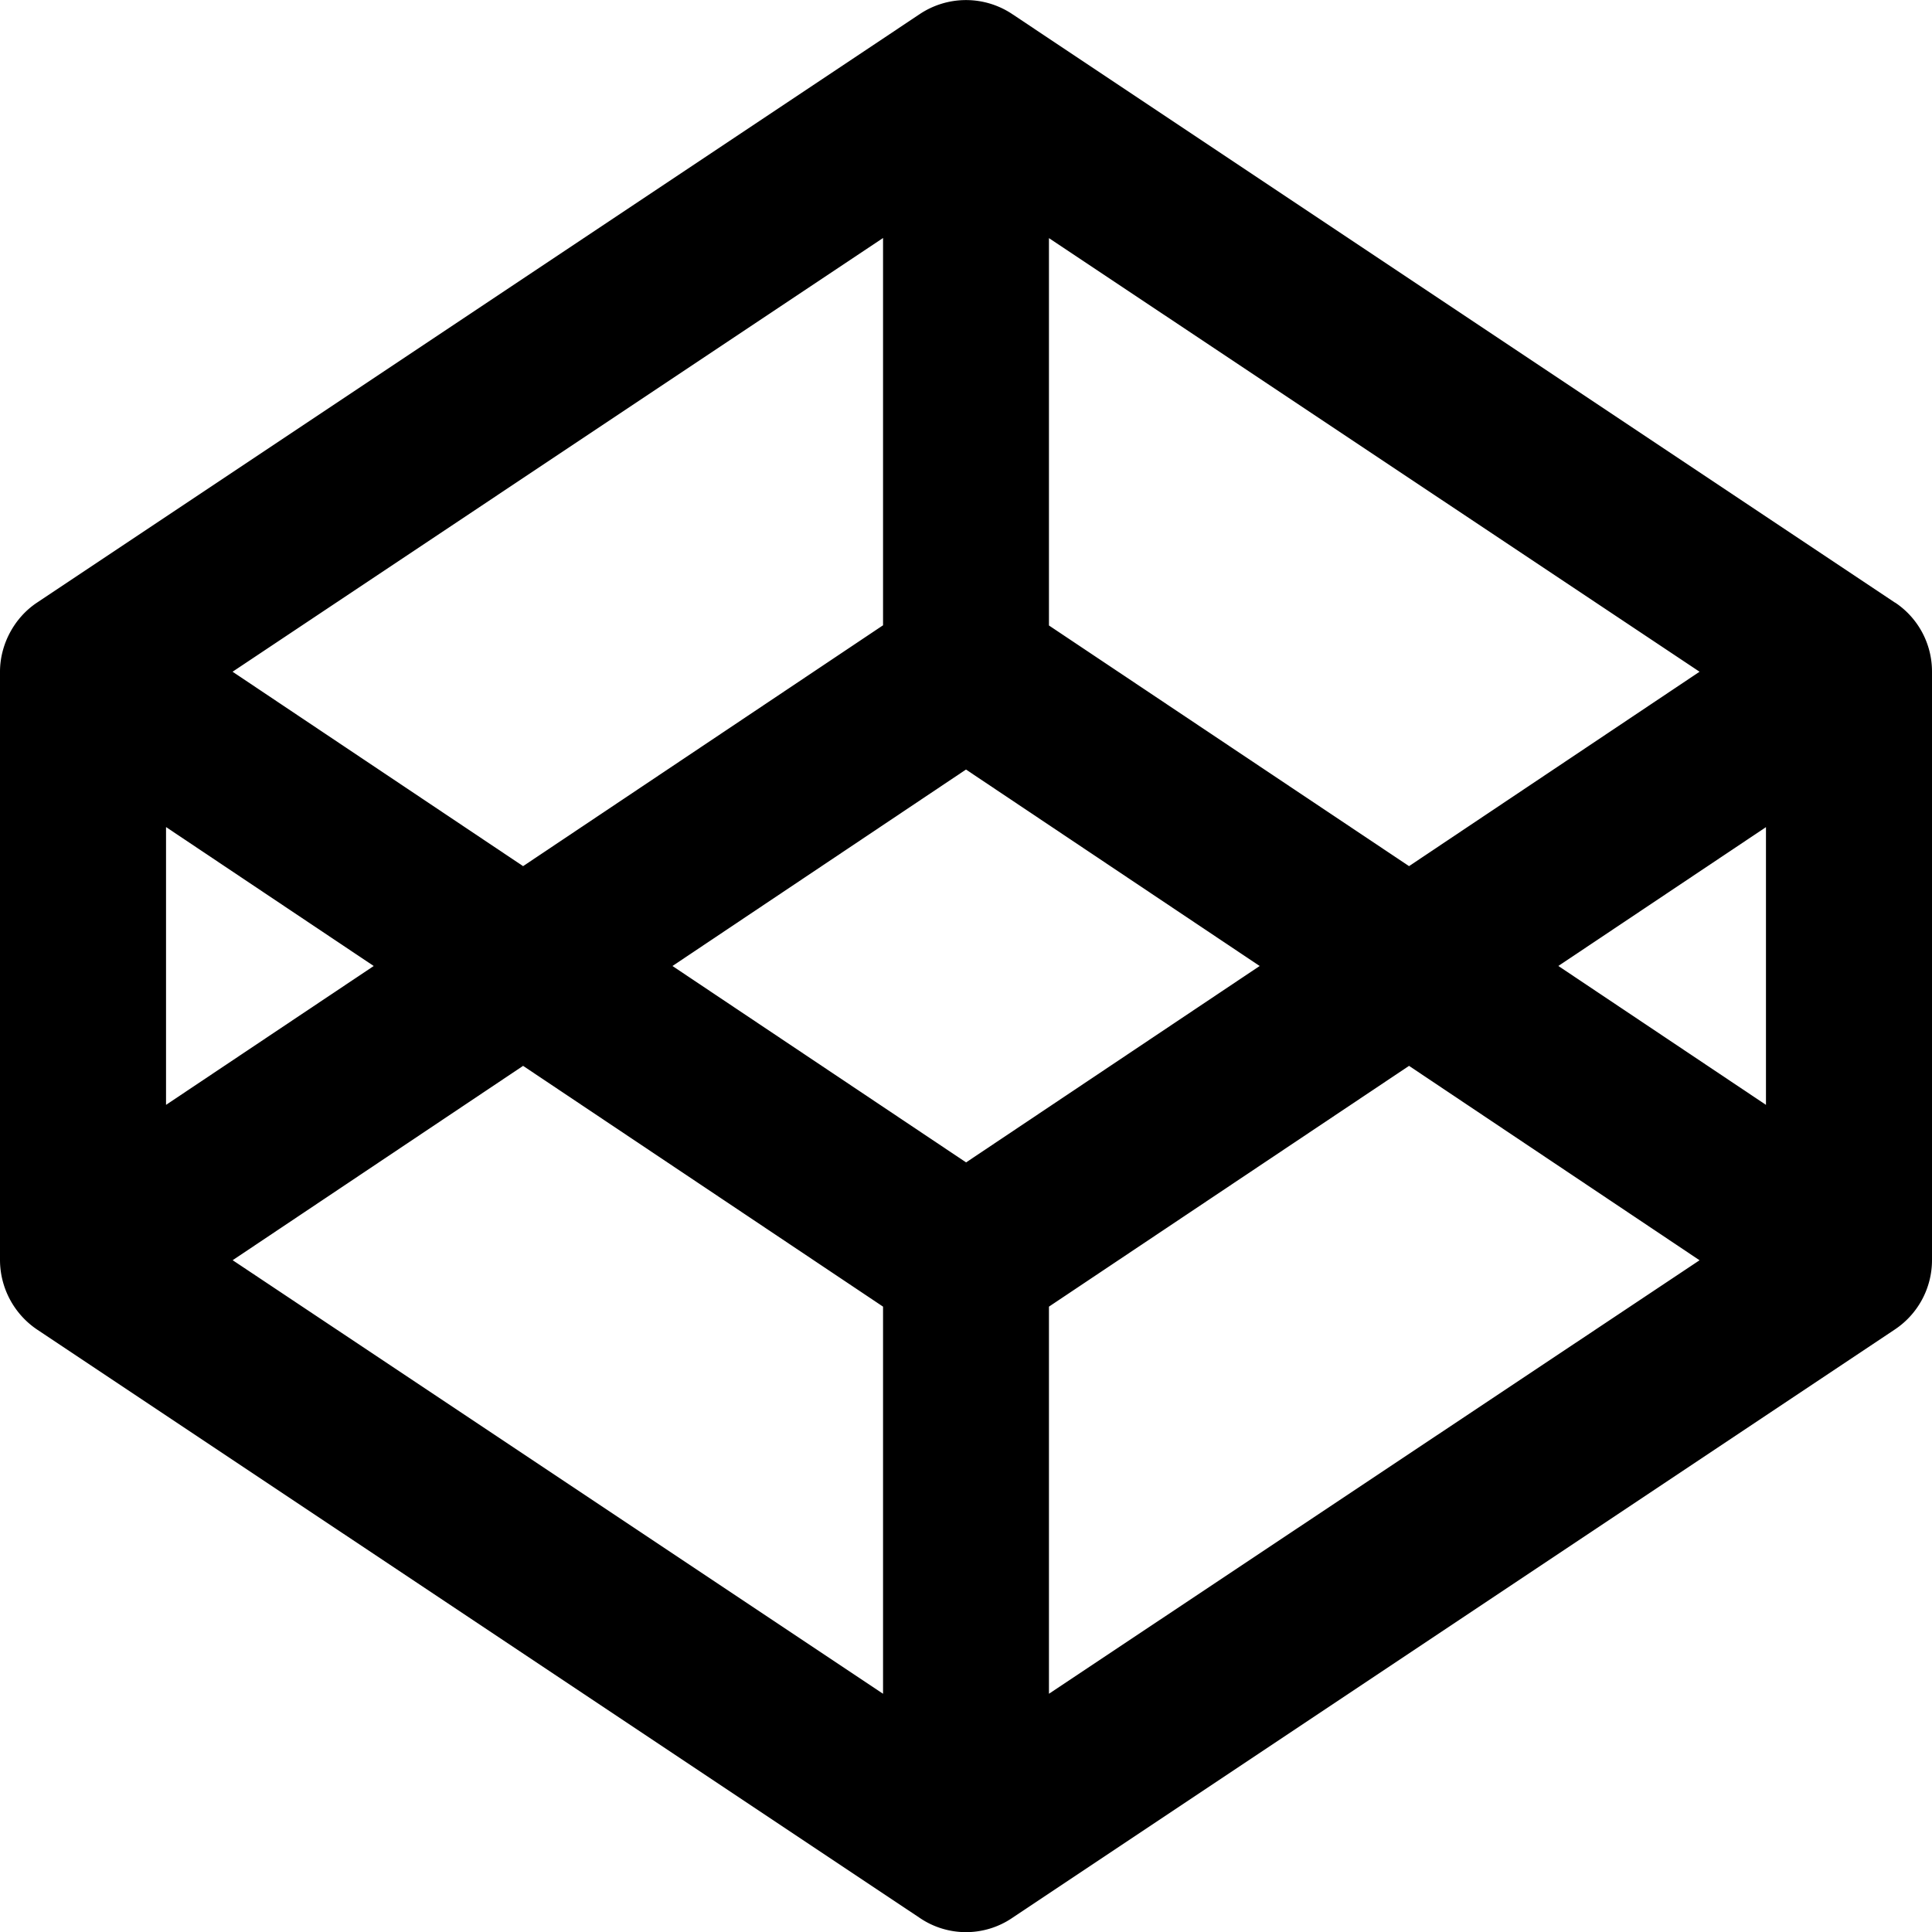 <svg width="16" height="16" xmlns="http://www.w3.org/2000/svg"><path fill-rule="evenodd" clip-rule="evenodd" d="M15.694 4.99a.686.686 0 01.306.573v4.874a.69.69 0 01-.306.572l-7.312 4.875a.681.681 0 01-.764 0L.306 11.01A.697.697 0 010 10.437V5.563c0-.226.118-.447.306-.572L7.618.116a.69.69 0 01.764 0l7.312 4.875zm-8.381.19V1.971L1.926 5.563l2.406 1.61 2.98-1.994zM8 9.626L5.569 8 8 6.373 10.432 8 8 9.627zM12.906 8l1.719 1.15v-2.3L12.905 8zm-4.219 2.821v3.206l5.388-3.59-2.406-1.61-2.982 1.994zm-6.761-.385l5.387 3.591v-3.206L4.332 8.827l-2.406 1.61zm-.55-3.586L3.095 8l-1.72 1.15v-2.3zm7.311-4.878l5.388 3.591-2.406 1.61L8.687 5.18V1.972z"/></svg>